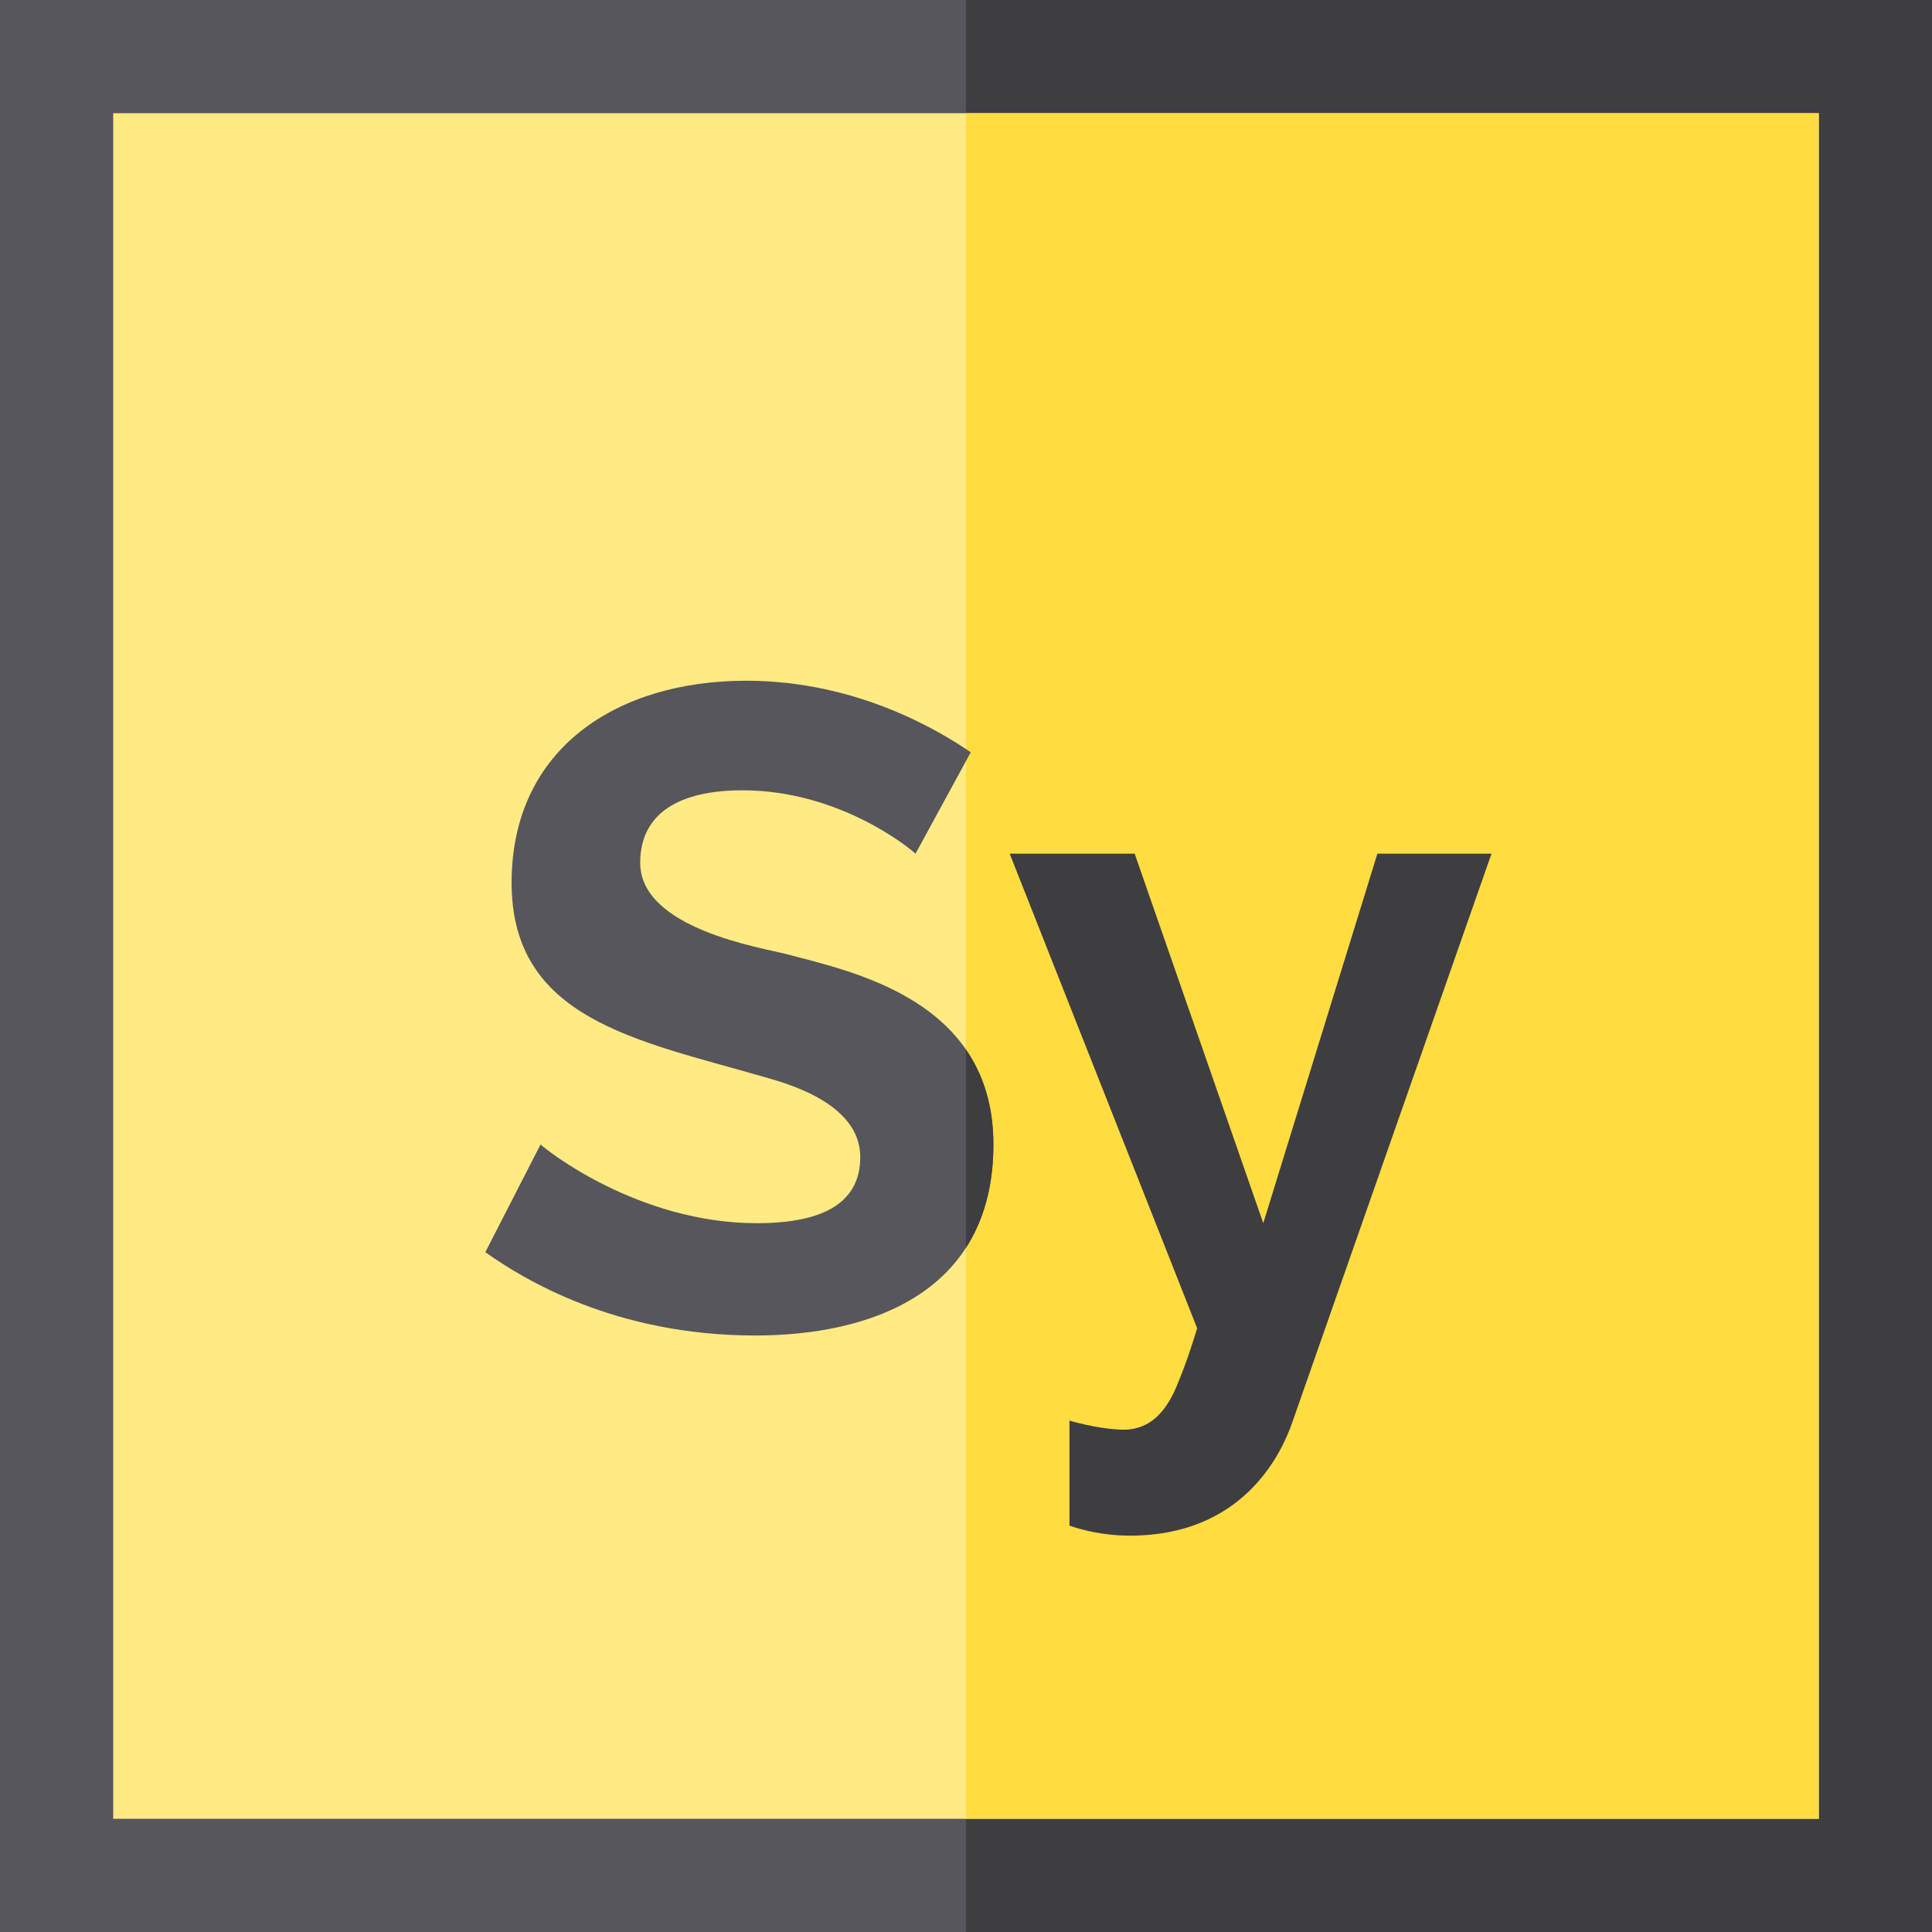 <?xml version="1.0" encoding="iso-8859-1"?>
<!-- Generator: Adobe Illustrator 19.0.0, SVG Export Plug-In . SVG Version: 6.00 Build 0)  -->
<svg version="1.1" id="Capa_1" xmlns="http://www.w3.org/2000/svg" xmlns:xlink="http://www.w3.org/1999/xlink" x="0px" y="0px"
	 viewBox="0 0 512 512" style="enable-background:new 0 0 512 512;" xml:space="preserve">
<path style="fill:#57565C;" d="M512,512H0V0h512V512z"/>
<path style="fill:#3E3D42;" d="M512,512H256V0h256V512z"/>
<path style="fill:#FFEA84;" d="M482,482H30V30h452V482z"/>
<path style="fill:#FFDC40;" d="M482,482H256V30h226V482z"/>
<path style="fill:#57565C;" d="M242.62,226.24c-1.121-1.118-19.892-16.8-45.84-16.8c-16.927,0-27.12,6.185-27.12,19.2
	c0,17.61,32.506,22.539,38.88,24.24c17.313,4.62,54.72,12.12,54.72,50.4c0,39.72-33.157,50.64-63.12,50.64
	c-37.287,0-61.601-15.038-71.52-22.08l14.64-28.56c1.44,1.439,25.843,20.88,57.36,20.88c18.24,0,27.36-5.839,27.36-17.52
	c0-14.64-20.474-19.788-25.92-21.36c-33.458-9.655-66.48-15.28-66.48-51.36c0-35.42,27.772-53.52,62.16-53.52
	c29.988,0,51.998,13.841,59.52,18.96L242.62,226.24z"/>
<g>
	<path style="fill:#3E3D42;" d="M283.42,376.48c2.719,0.799,9.33,2.4,14.4,2.4c10.013,0,13.44-10.162,14.881-13.68
		c1.439-3.521,2.958-7.92,4.56-13.2L267.58,226.24h33.121l34.08,97.92l30.239-97.92h30.24l-52.8,150.72
		c-3.041,8.797-13.378,30-42.961,30c-7.583,0-13.199-1.68-16.08-2.64L283.42,376.48L283.42,376.48z"/>
	<path style="fill:#3E3D42;" d="M256,278.176v52.475c4.553-7.059,7.26-16.039,7.26-27.371
		C263.26,292.787,260.438,284.618,256,278.176z"/>
</g>
<g>
</g>
<g>
</g>
<g>
</g>
<g>
</g>
<g>
</g>
<g>
</g>
<g>
</g>
<g>
</g>
<g>
</g>
<g>
</g>
<g>
</g>
<g>
</g>
<g>
</g>
<g>
</g>
<g>
</g>
</svg>
